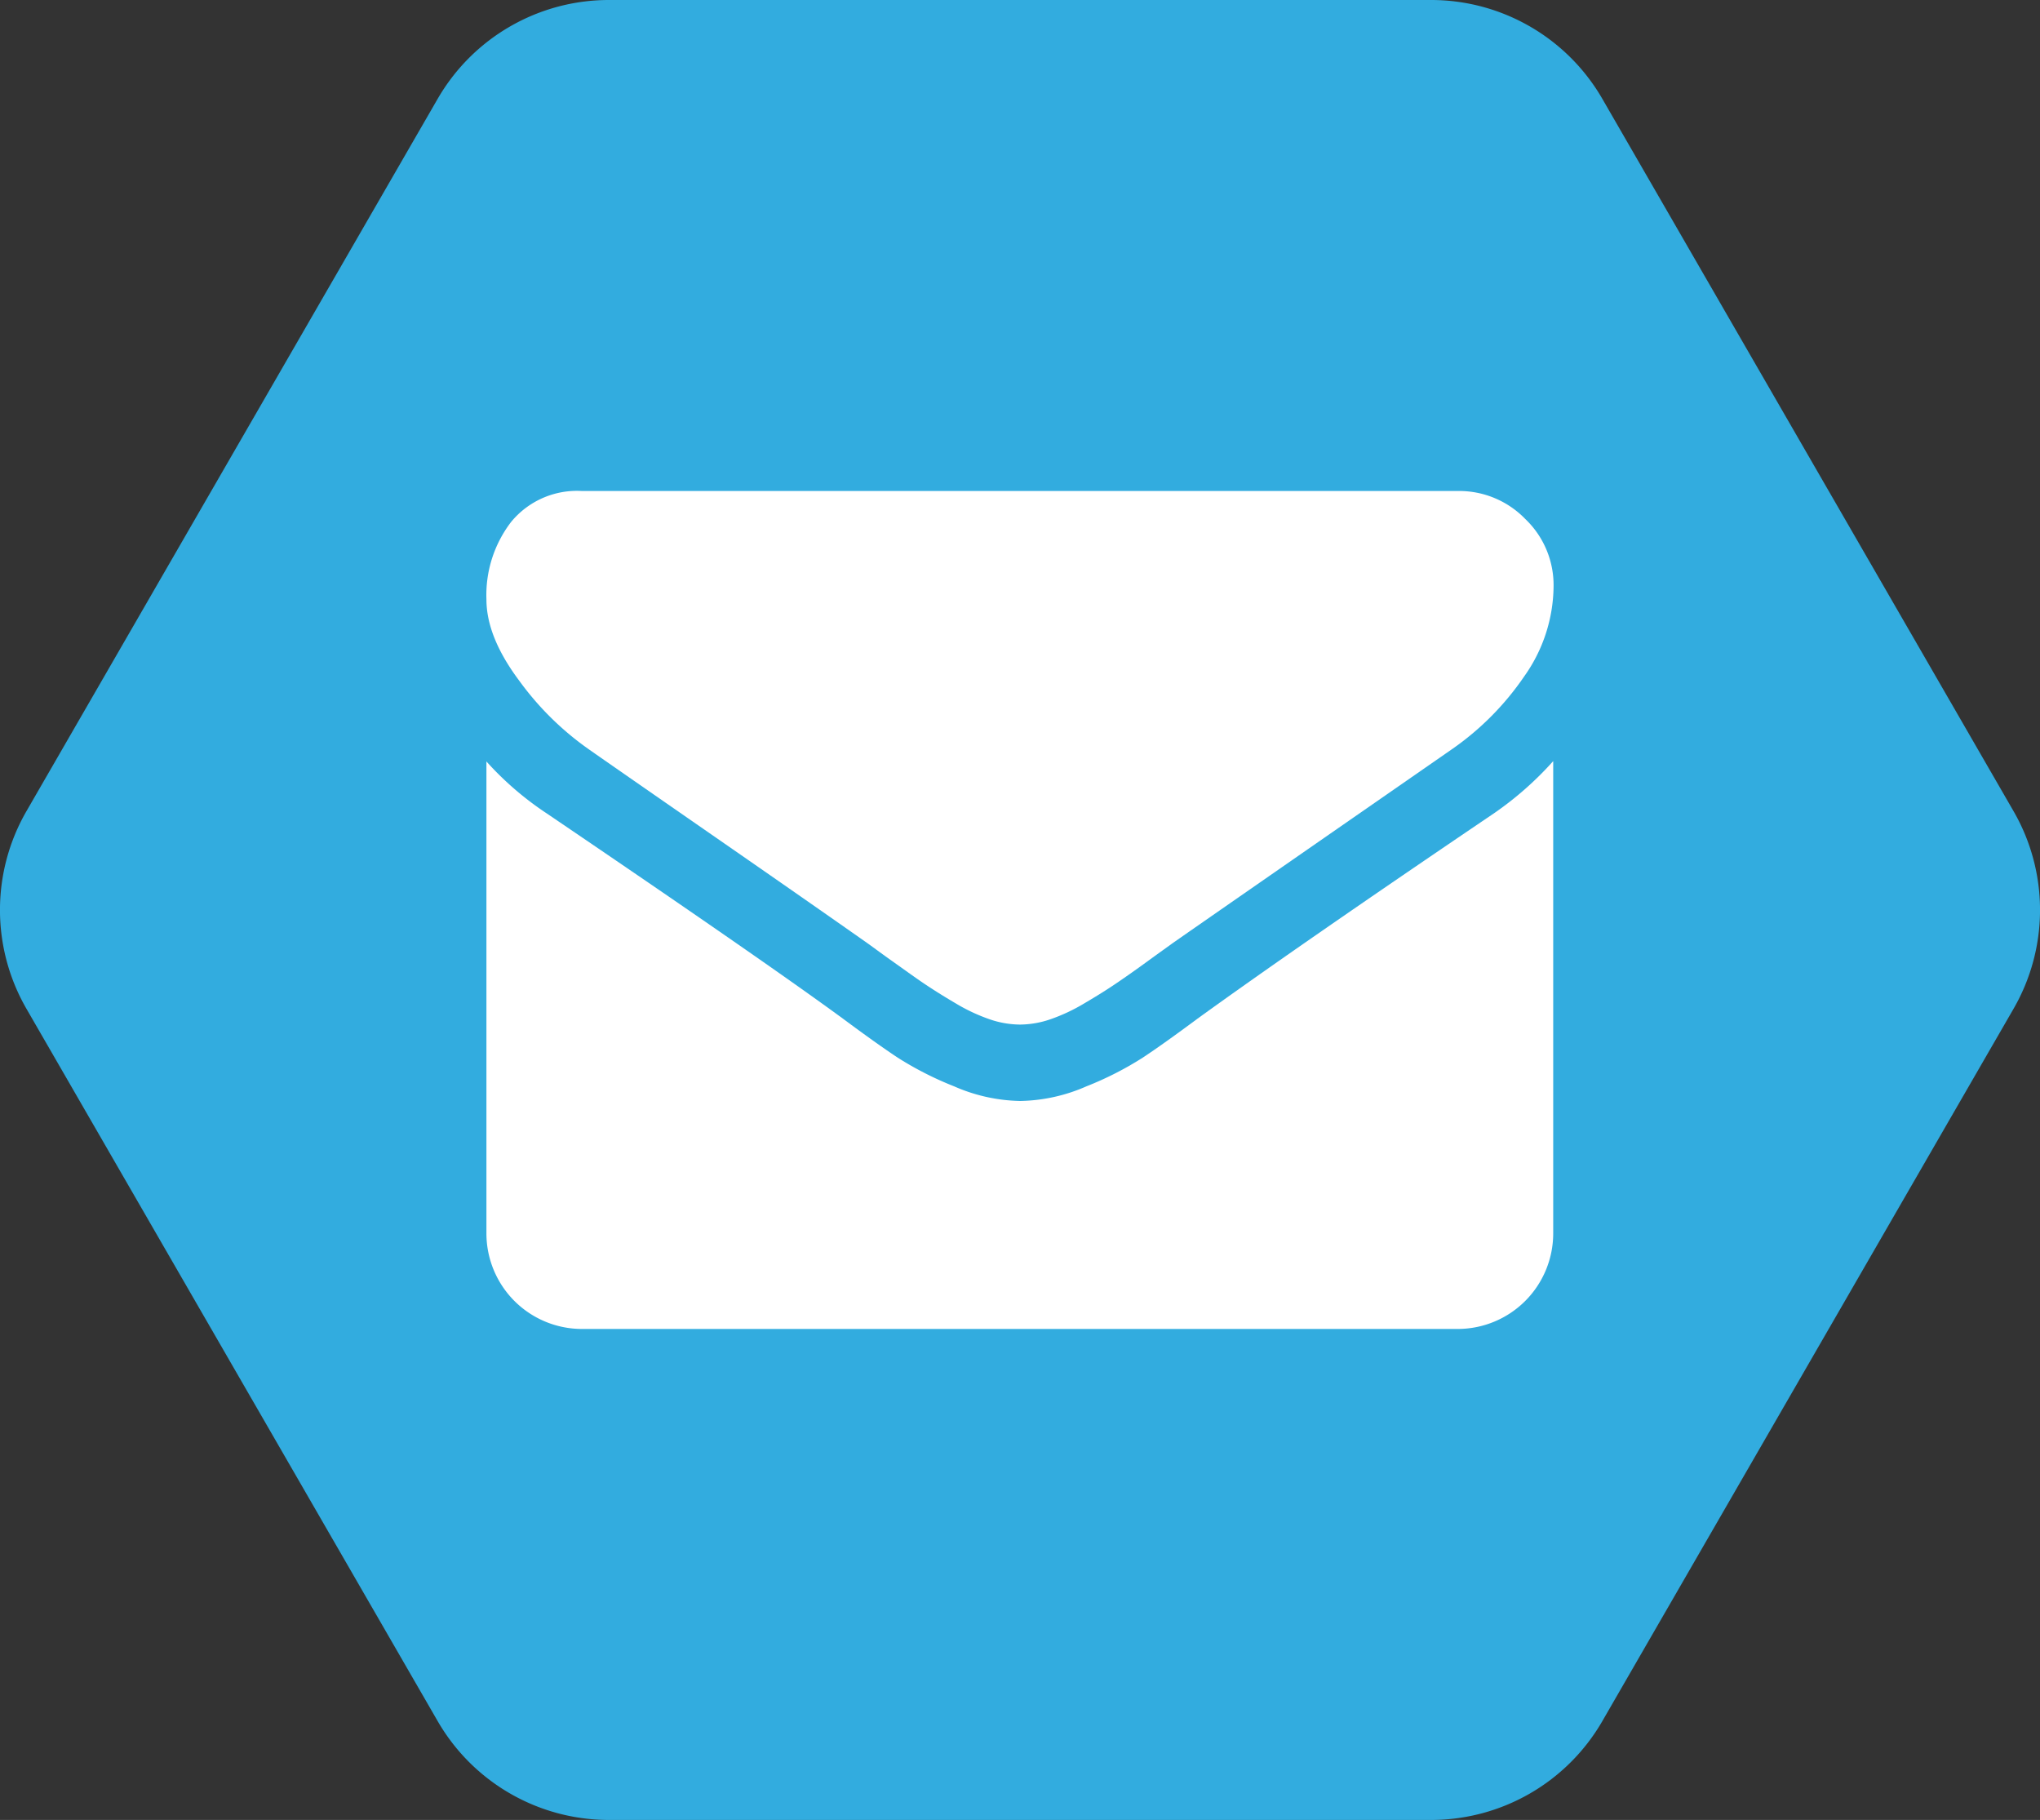 <svg xmlns="http://www.w3.org/2000/svg" viewBox="0 0 223.28 199.16"><rect x="0" y="0" width="223.28" height="199.16" fill="#333333" stroke="none"/><defs><style>.cls-1{fill:#32acdf;}.cls-2{fill:#fff;}</style></defs><title>Asset 3</title><g id="Layer_2" data-name="Layer 2"><g id="Layer_1-2" data-name="Layer 1"><path class="cls-1" d="M156.64,0h-90A21.64,21.64,0,0,0,47.9,10.82L2.9,88.76a21.62,21.62,0,0,0,0,21.64l45,77.94a21.64,21.64,0,0,0,18.74,10.82h90a21.64,21.64,0,0,0,18.74-10.82l45-77.94a21.62,21.62,0,0,0,0-21.64l-45-77.94A21.64,21.64,0,0,0,156.64,0Z"/><path class="cls-2" d="M64.45,82q2.22,1.56,13.36,9.28t17.08,11.9c.43.3,1.36,1,2.77,2s2.58,1.85,3.52,2.48,2.06,1.34,3.39,2.12a19.7,19.7,0,0,0,3.74,1.76,10.46,10.46,0,0,0,3.27.58h.12a10.46,10.46,0,0,0,3.27-.58,19.7,19.7,0,0,0,3.74-1.76c1.33-.78,2.46-1.49,3.39-2.12s2.11-1.45,3.52-2.48,2.34-1.68,2.77-2Q134.39,99,158.9,82a30.84,30.84,0,0,0,7.94-8,17.23,17.23,0,0,0,3.2-9.84,10,10,0,0,0-3.1-7.37,10.08,10.08,0,0,0-7.33-3.06H63.67a9.32,9.32,0,0,0-7.73,3.39,13.14,13.14,0,0,0-2.7,8.47q0,4.11,3.59,8.9A32.41,32.41,0,0,0,64.45,82Z"/><path class="cls-2" d="M163.52,89q-21.37,14.46-32.46,22.48-3.7,2.75-6,4.27a36.13,36.13,0,0,1-6.15,3.13,18.75,18.75,0,0,1-7.18,1.6h-.12a18.75,18.75,0,0,1-7.18-1.6,36.66,36.66,0,0,1-6.16-3.13q-2.31-1.53-6-4.27Q83.42,105,59.82,89a34.32,34.32,0,0,1-6.58-5.67V135a10.46,10.46,0,0,0,10.43,10.43h95.94A10.46,10.46,0,0,0,170,135V83.29A36.34,36.34,0,0,1,163.52,89Z"/></g></g></svg>